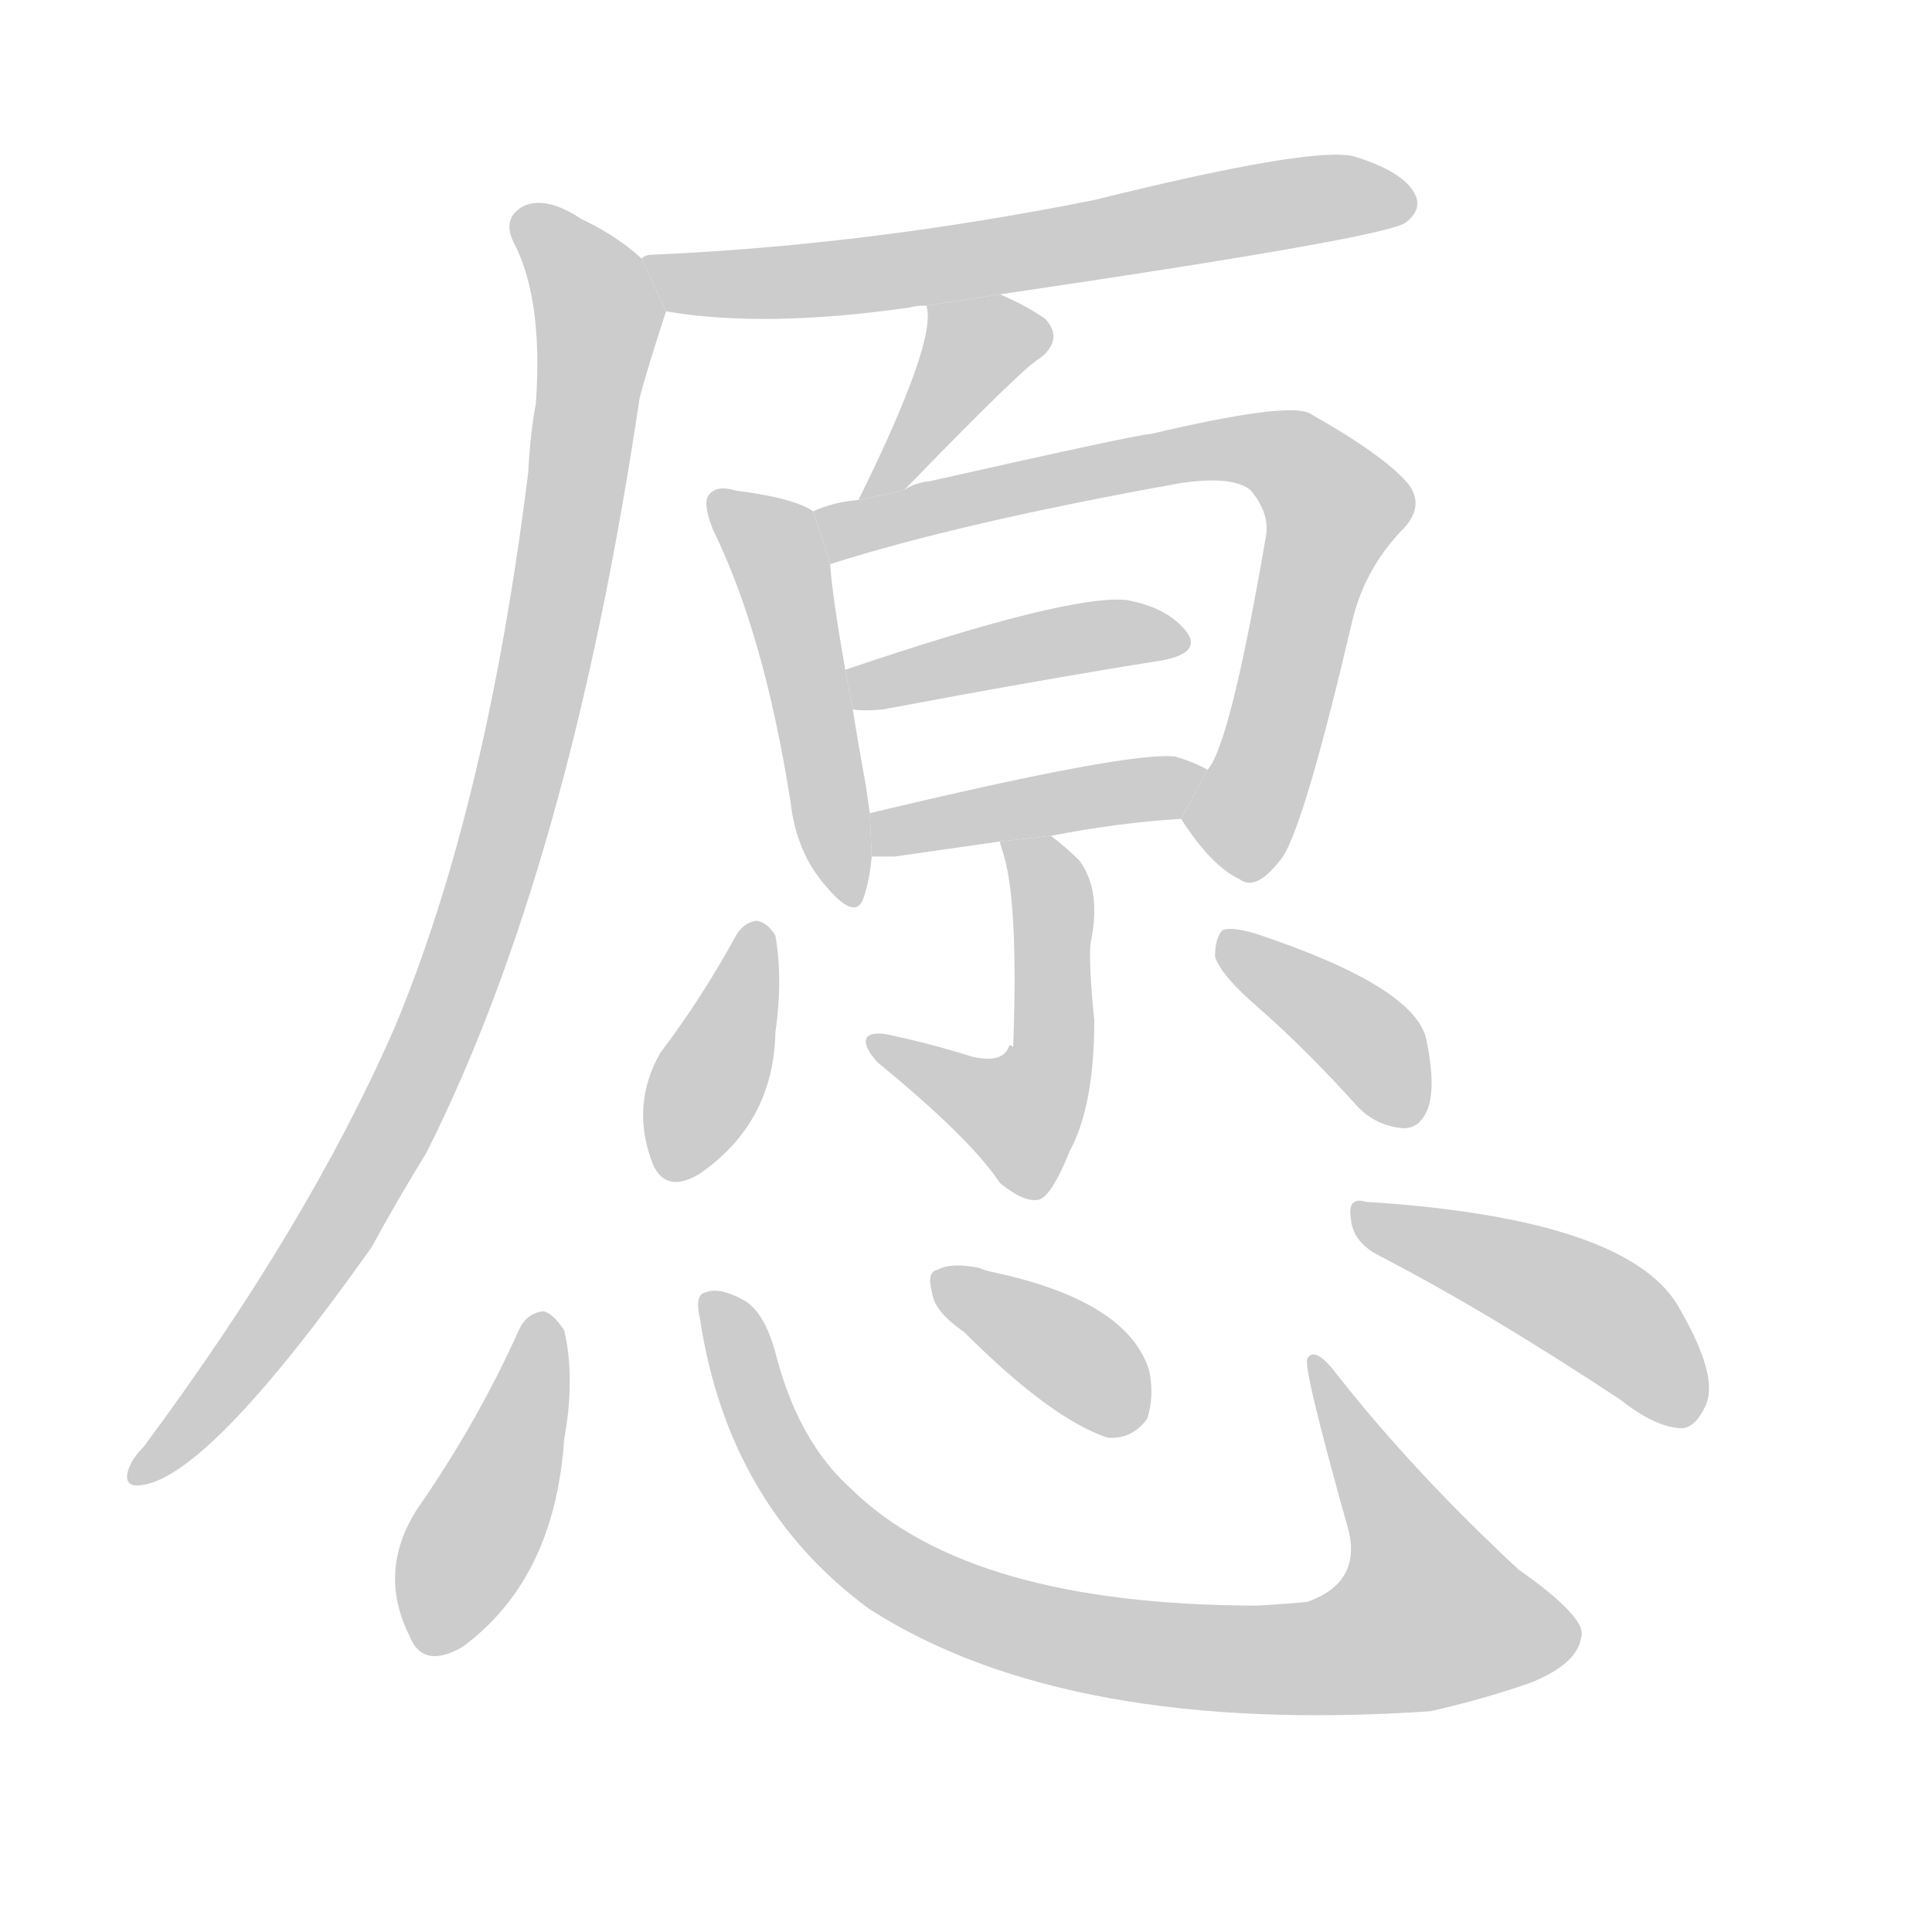 <!--
AnimCJK 2016-2018 Copyright Francois Mizessyn, http://gooo.free.fr/animCJK/
Derived from:
    MakeMeAHanzi project - https://github.com/skishore/makemeahanzi
    Arphic PL KaitiM GB - https://apps.ubuntu.com/cat/applications/precise/fonts-arphic-gkai00mp/
    Arphic PL UKai - https://apps.ubuntu.com/cat/applications/fonts-arphic-ukai/
You can redistribute and/or modify this file under the terms of the Arphic Public License
as published by Arphic Technology Co., Ltd.
You should have received a copy of this license (the directory "APL") along with this file;
if not, see http://ftp.gnu.org/non-gnu/chinese-fonts-truetype/LICENSE.
-->
<svg id="z24895" class="acjk" version="1.1" viewBox="0 0 1024 1024" xmlns="http://www.w3.org/2000/svg" xmlns:xlink="http://www.w3.org/1999/xlink">
<style>
<![CDATA[
@keyframes z24895k {
	from {
		stroke:#ccc;
		stroke-dashoffset:3334;
	}
	1% {
		stroke:#c00;
		stroke-dashoffset:3334;
	}
	75% {
		stroke:#c00;
		stroke-dashoffset:0;
	}
	to {
		stroke:#000;
	}
}
#z24895 path[clip-path] {
	animation:z24895k 1s linear both;
	stroke-dasharray:3334;
	stroke-width:128;
	stroke-linecap:round;
	fill:none;
}
#z24895 path[clip-path="url(#z24895c1)"] {animation-delay:1s;}
#z24895 path[clip-path="url(#z24895c2)"] {animation-delay:2s;}
#z24895 path[clip-path="url(#z24895c3)"] {animation-delay:3s;}
#z24895 path[clip-path="url(#z24895c4)"] {animation-delay:4s;}
#z24895 path[clip-path="url(#z24895c5)"] {animation-delay:5s;}
#z24895 path[clip-path="url(#z24895c6)"] {animation-delay:6s;}
#z24895 path[clip-path="url(#z24895c7)"] {animation-delay:7s;}
#z24895 path[clip-path="url(#z24895c8)"] {animation-delay:8s;}
#z24895 path[clip-path="url(#z24895c9)"] {animation-delay:9s;}
#z24895 path[clip-path="url(#z24895c10)"] {animation-delay:10s;}
#z24895 path[clip-path="url(#z24895c11)"] {animation-delay:11s;}
#z24895 path[clip-path="url(#z24895c12)"] {animation-delay:12s;}
#z24895 path[clip-path="url(#z24895c13)"] {animation-delay:13s;}
#z24895 path[clip-path="url(#z24895c14)"] {animation-delay:14s;}
#z24895 path {fill:#ccc;}
]]>
</style>
<path id="z24895d1" d="M530 156Q734 126 745 118Q754 111 750 103Q744 91 718 83Q697 77 580 106Q460 130 346 135Q342 135 340 137L353 165Q405 174 482 163Q485 162 491 162L530 156 Z"/>
<path id="z24895d2" d="M340 137Q327 125 308 116Q290 104 278 109Q266 115 272 128Q288 158 284 214Q281 230 280 250Q258 428 209 545Q163 650 76 767Q70 773 68 779Q65 789 76 787Q112 781 197 661Q210 637 226 611Q302 460 339 211Q342 199 353 165L340 137 Z"/>
<path id="z24895d3" d="M479 260Q543 194 551 190Q564 180 554 169Q544 162 530 156L491 162Q497 180 455 265L479 260 Z"/>
<path id="z24895d4" d="M431 271Q421 264 390 260Q380 257 376 262Q372 266 378 281Q405 336 419 425Q422 452 438 470Q454 489 458 475Q461 466 462 454L461 431Q460 424 459 417Q455 395 452 376L448 355Q441 315 440 299L431 271 Z"/>
<path id="z24895d5" d="M626 434Q642 459 657 466Q666 473 680 454Q692 435 717 328Q724 300 745 279Q755 267 746 256Q733 241 694 219Q682 213 610 230Q604 230 493 255Q484 256 479 260L455 265Q442 266 431 271L440 299Q509 277 626 256Q654 252 663 260Q673 272 671 284Q652 395 640 408L626 434 Z"/>
<path id="z24895d6" d="M452 376Q458 377 468 376Q553 360 616 350Q637 346 629 335Q619 322 597 318Q566 315 448 355L452 376 Z"/>
<path id="z24895d7" d="M557 443Q593 436 626 434L640 408Q633 404 623 401Q599 398 461 431L462 454Q466 454 474 454Q502 450 530 446L557 443 Z"/>
<path id="z24895d8" d="M530 446Q530 447 531 450Q540 475 537 555Q536 554 535 554Q532 564 515 560Q493 553 469 548Q460 547 459 551Q458 555 465 563Q514 603 530 627Q542 637 550 636Q557 635 567 610Q580 586 580 541Q577 511 578 500Q584 472 572 456Q565 449 557 443L530 446 Z"/>
<path id="z24895d9" d="M390 496Q372 529 350 558Q334 586 346 617Q353 633 371 622Q410 595 411 547Q415 519 411 496Q407 489 401 488Q394 489 390 496 Z"/>
<path id="z24895d10" d="M668 535Q693 557 720 587Q730 597 744 598Q753 598 757 587Q761 575 756 551Q750 523 666 495Q653 491 648 493Q644 497 644 507Q647 517 668 535 Z"/>
<path id="z24895d11" d="M275 705Q253 754 221 800Q200 833 217 867Q224 885 245 873Q294 837 299 763Q305 730 299 705Q293 696 288 695Q279 696 275 705 Z"/>
<path id="z24895d12" d="M371 699Q386 798 461 853Q566 920 758 907Q785 901 811 892Q836 882 838 868Q842 858 805 832Q750 781 709 729Q697 713 693 720Q690 723 715 812Q721 839 693 849Q683 850 667 851Q514 851 451 789Q423 764 411 717Q405 695 394 689Q381 682 374 685Q368 686 371 699 Z"/>
<path id="z24895d13" d="M511 706Q557 752 587 762Q600 763 608 752Q612 740 609 726Q597 689 525 674Q521 673 519 672Q504 669 497 673Q491 674 494 685Q495 695 511 706 Z"/>
<path id="z24895d14" d="M730 665Q788 695 859 742Q878 757 892 757Q899 756 904 745Q911 730 891 695Q866 646 724 637Q714 634 716 646Q717 658 730 665 Z"/>
<defs>
	<clipPath id="z24895c1"><use xlink:href="#z24895d1"/></clipPath>
	<clipPath id="z24895c2"><use xlink:href="#z24895d2"/></clipPath>
	<clipPath id="z24895c3"><use xlink:href="#z24895d3"/></clipPath>
	<clipPath id="z24895c4"><use xlink:href="#z24895d4"/></clipPath>
	<clipPath id="z24895c5"><use xlink:href="#z24895d5"/></clipPath>
	<clipPath id="z24895c6"><use xlink:href="#z24895d6"/></clipPath>
	<clipPath id="z24895c7"><use xlink:href="#z24895d7"/></clipPath>
	<clipPath id="z24895c8"><use xlink:href="#z24895d8"/></clipPath>
	<clipPath id="z24895c9"><use xlink:href="#z24895d9"/></clipPath>
	<clipPath id="z24895c10"><use xlink:href="#z24895d10"/></clipPath>
	<clipPath id="z24895c11"><use xlink:href="#z24895d11"/></clipPath>
	<clipPath id="z24895c12"><use xlink:href="#z24895d12"/></clipPath>
	<clipPath id="z24895c13"><use xlink:href="#z24895d13"/></clipPath>
	<clipPath id="z24895c14"><use xlink:href="#z24895d14"/></clipPath>
</defs>
<path pathLength="3333" clip-path="url(#z24895c1)" d="M350 142L747 108"/>
<path pathLength="3333" clip-path="url(#z24895c2)" d="M277 118L317 171L264 453L182 645L75 783"/>
<path pathLength="3333" clip-path="url(#z24895c3)" d="M551 175L512 185L463 257"/>
<path pathLength="3333" clip-path="url(#z24895c4)" d="M382 266L412 294L446 476"/>
<path pathLength="3333" clip-path="url(#z24895c5)" d="M440 274L654 237L697 253L709 278L649 460"/>
<path pathLength="3333" clip-path="url(#z24895c6)" d="M455 359L624 339"/>
<path pathLength="3333" clip-path="url(#z24895c7)" d="M468 447L633 413"/>
<path pathLength="3333" clip-path="url(#z24895c8)" d="M539 450L558 483L539 596L467 553"/>
<path pathLength="3333" clip-path="url(#z24895c9)" d="M402 492L352 618"/>
<path pathLength="3333" clip-path="url(#z24895c10)" d="M651 501L748 588"/>
<path pathLength="3333" clip-path="url(#z24895c11)" d="M286 704L223 870"/>
<path pathLength="3333" clip-path="url(#z24895c12)" d="M378 687L454 820L595 874L703 879L786 852L698 726"/>
<path pathLength="3333" clip-path="url(#z24895c13)" d="M498 679L600 754"/>
<path pathLength="3333" clip-path="url(#z24895c14)" d="M720 642L844 693L900 747"/>
</svg>